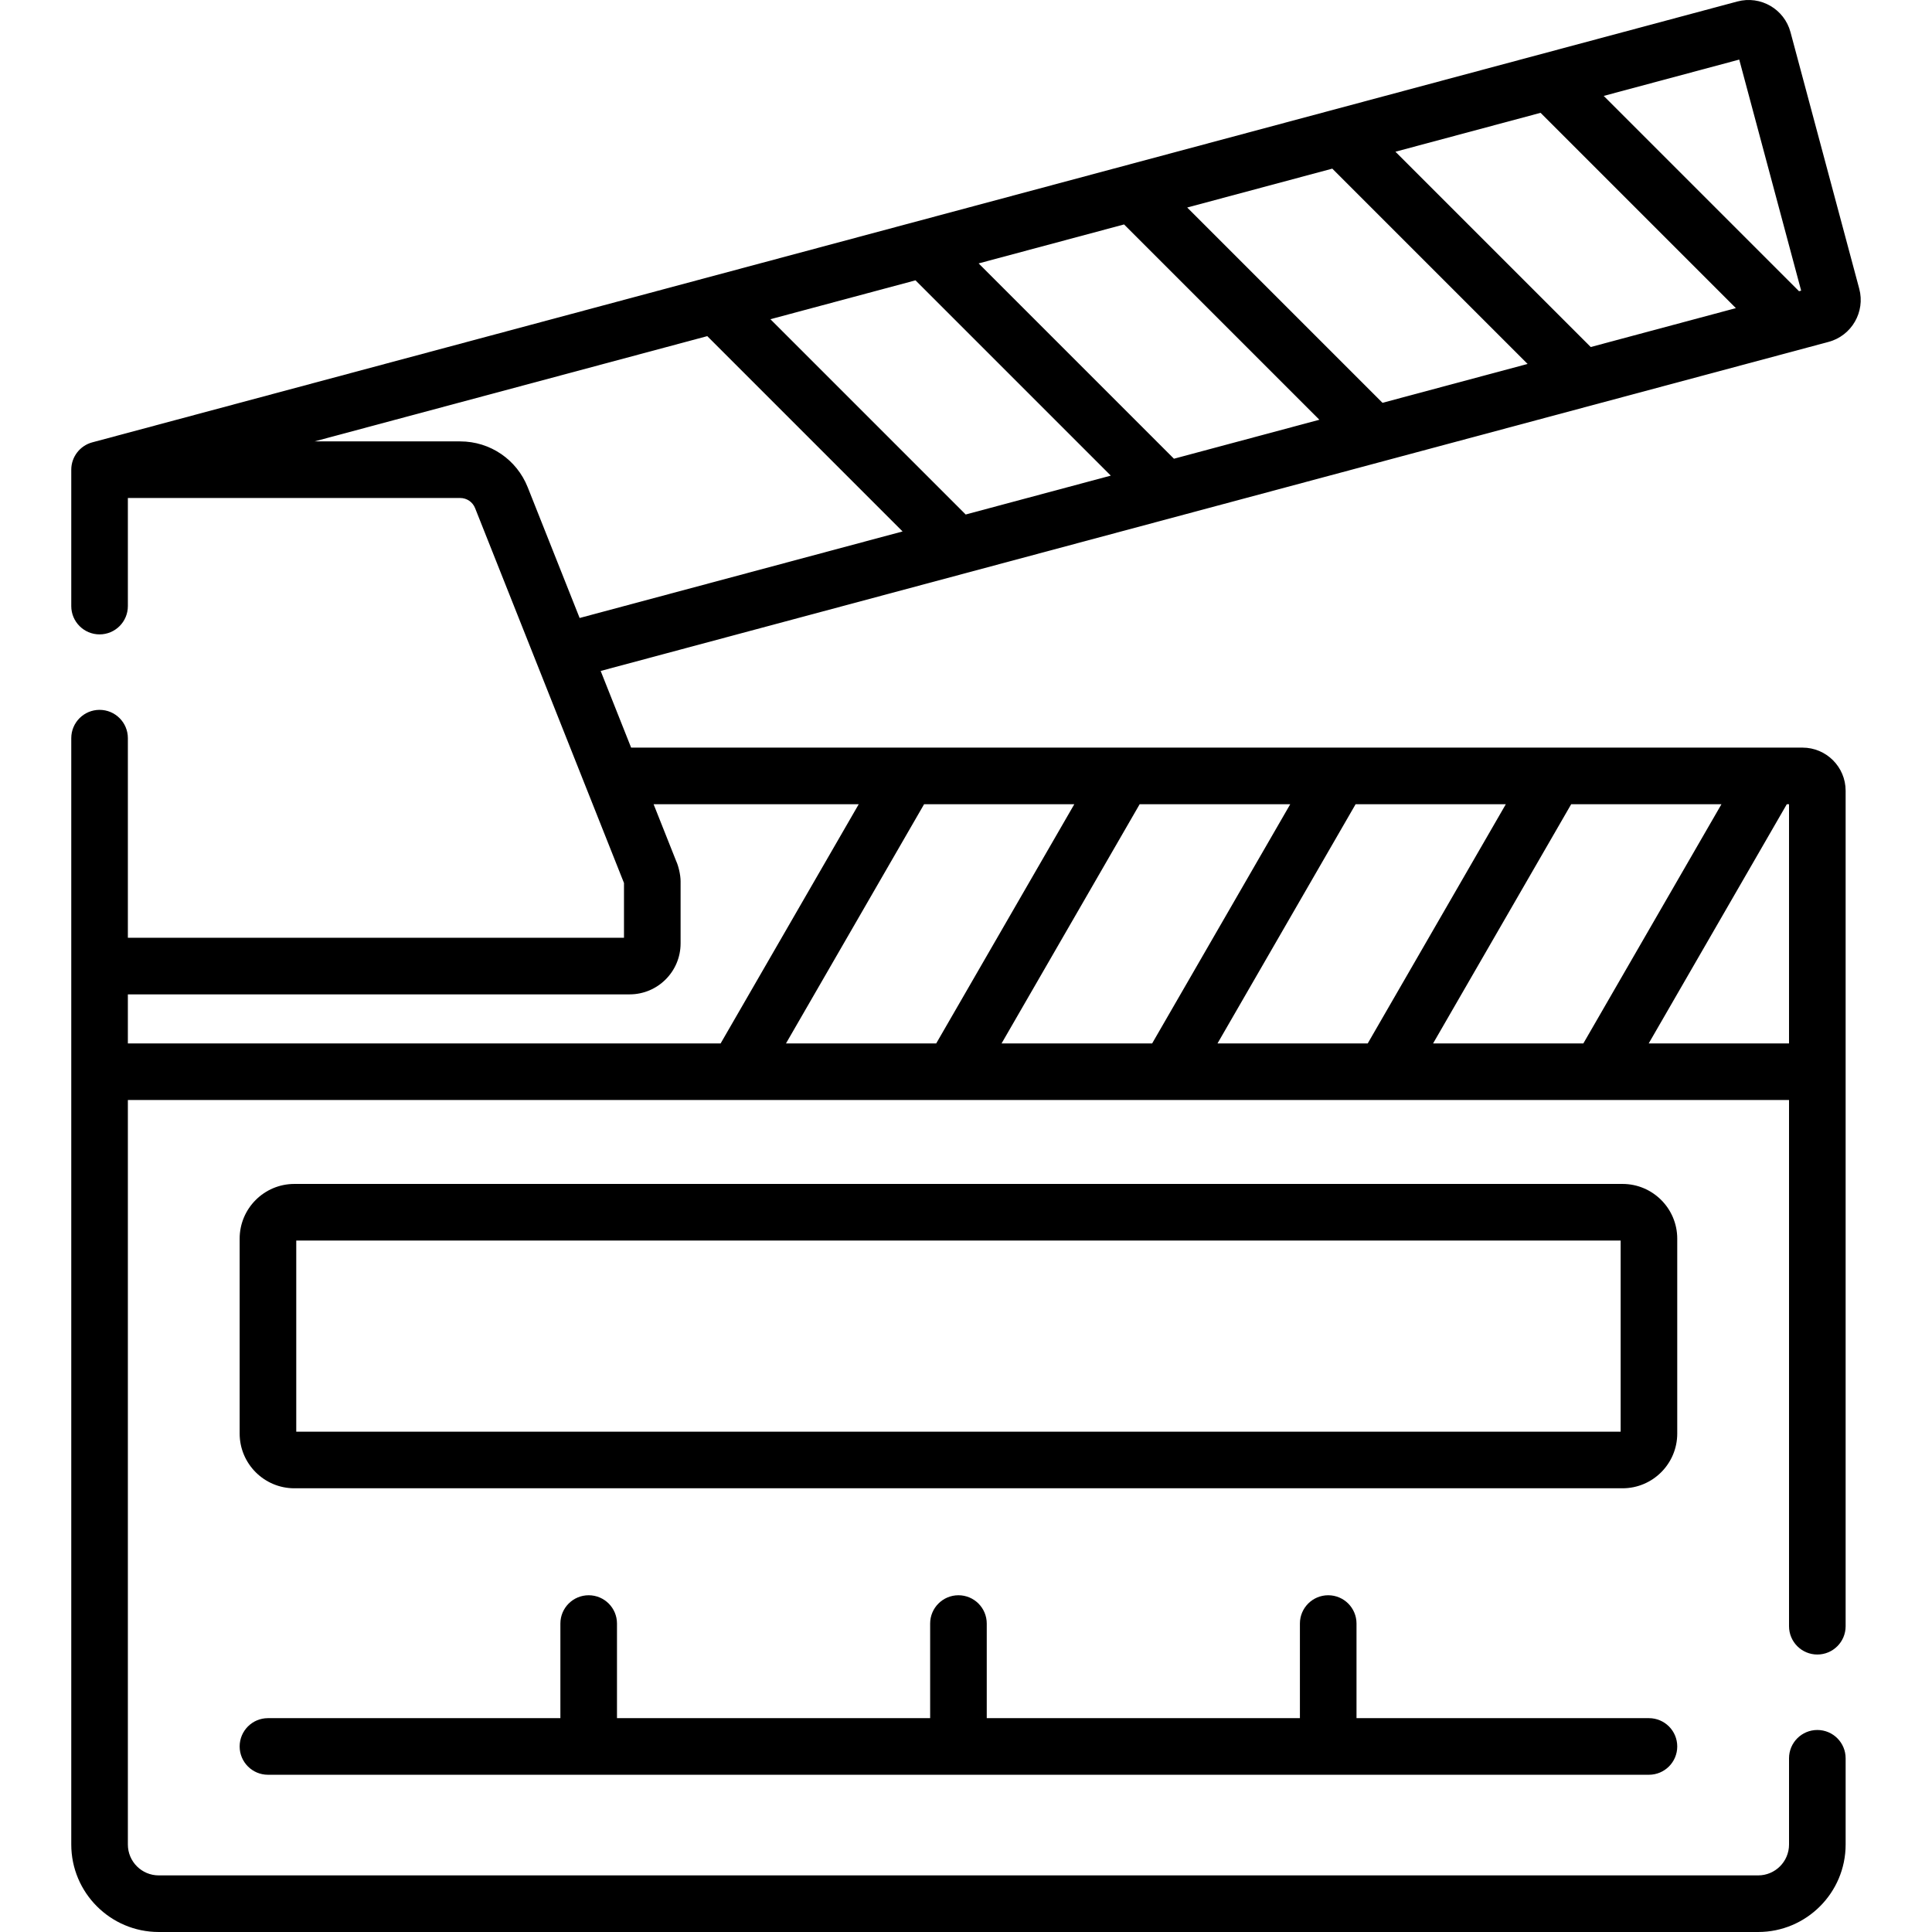 <svg id="Capa_1" enable-background="new 0 0 512.003 512.003" height="512" viewBox="0 0 512.003 512.003" width="512" xmlns="http://www.w3.org/2000/svg"><g><path d="m444.489 328.258c0-7.995-6.504-14.5-14.499-14.5h-351.98c-7.995 0-14.499 6.504-14.499 14.5v51.655c0 7.995 6.504 14.5 14.499 14.5h351.98c7.995 0 14.499-6.504 14.499-14.5zm-15 51.155h-350.978v-50.654h350.979v50.654z"/><path d="m156.009 422.762c-4.143 0-7.5 3.358-7.5 7.5v25.07h-77.498c-4.143 0-7.5 3.358-7.5 7.5s3.357 7.5 7.5 7.5h365.979c4.143 0 7.5-3.358 7.5-7.5s-3.357-7.5-7.5-7.5h-77.498v-25.07c0-4.142-3.357-7.5-7.5-7.5s-7.5 3.358-7.5 7.5v25.07h-82.992v-25.07c0-4.142-3.357-7.5-7.5-7.5s-7.5 3.358-7.5 7.5v25.07h-82.991v-25.07c0-4.142-3.358-7.5-7.5-7.5z"/><path d="m159.184 177.811 325.407-87.205c6.124-1.641 9.771-7.959 8.132-14.083 0 0-.001-.001-.001-.001l-18.218-67.994c-1.645-6.141-7.941-9.777-14.085-8.133-2.942.788-428.926 114.947-435.973 116.836-3.262.878-5.56 3.854-5.56 7.244v36.147c0 4.142 3.357 7.5 7.5 7.5s7.5-3.358 7.5-7.5v-28.647h88.062c1.762 0 3.312 1.059 3.958 2.687 60.128 151.388-23.038-58.005 39.458 99.347v14.509h-131.477v-52.896c0-4.142-3.357-7.5-7.5-7.5s-7.5 3.358-7.5 7.5v293.202c0 12.781 10.397 23.179 23.179 23.179h423.869c12.781 0 23.179-10.398 23.179-23.179v-22.855c0-4.142-3.357-7.5-7.5-7.5s-7.5 3.358-7.5 7.5v22.855c0 4.51-3.669 8.179-8.179 8.179h-423.87c-4.51 0-8.179-3.669-8.179-8.179v-197.302h440.227v139.447c0 4.142 3.357 7.5 7.5 7.5s7.5-3.358 7.5-7.5c0-9.738 0-205.075 0-221.42 0-6.296-5.122-11.42-11.42-11.42-10.652 0-285.782 0-310.439 0zm83.436-103.519 51.753 51.754-38.454 10.304-51.752-51.753zm16.73-4.484 38.543-10.329 51.759 51.759-38.543 10.329zm93.726-25.117 51.757 51.757-38.454 10.303-51.755-51.756zm55.195-14.792 51.759 51.759-38.465 10.308-51.759-51.759zm69.057 47.124-.568.152-51.759-51.759c.405-.108 35.755-9.582 35.918-9.626zm-393.981 39.952 104.09-27.895 51.759 51.759-85.587 22.936-13.762-34.651c-2.894-7.285-9.893-12.149-17.899-12.149zm124.948 159.547 36.6-63.393h39.81l-36.599 63.393zm133.635-63.393-36.6 63.393h-39.904l36.599-63.393zm-19.28 63.393 36.6-63.393h39.811l-36.6 63.393zm133.555-63.393-36.599 63.393h-39.824l36.6-63.393zm-19.279 63.393 36.599-63.393h.588v63.393zm-263.714-63.393h54.363l-36.6 63.393h-157.088v-13.004h132.979c7.443 0 13.499-6.056 13.499-13.5v-16.498c0-1.702-.6-4.128-1.153-5.284-2.133-5.368-.677-1.701-6-15.107z"/></g></svg>
